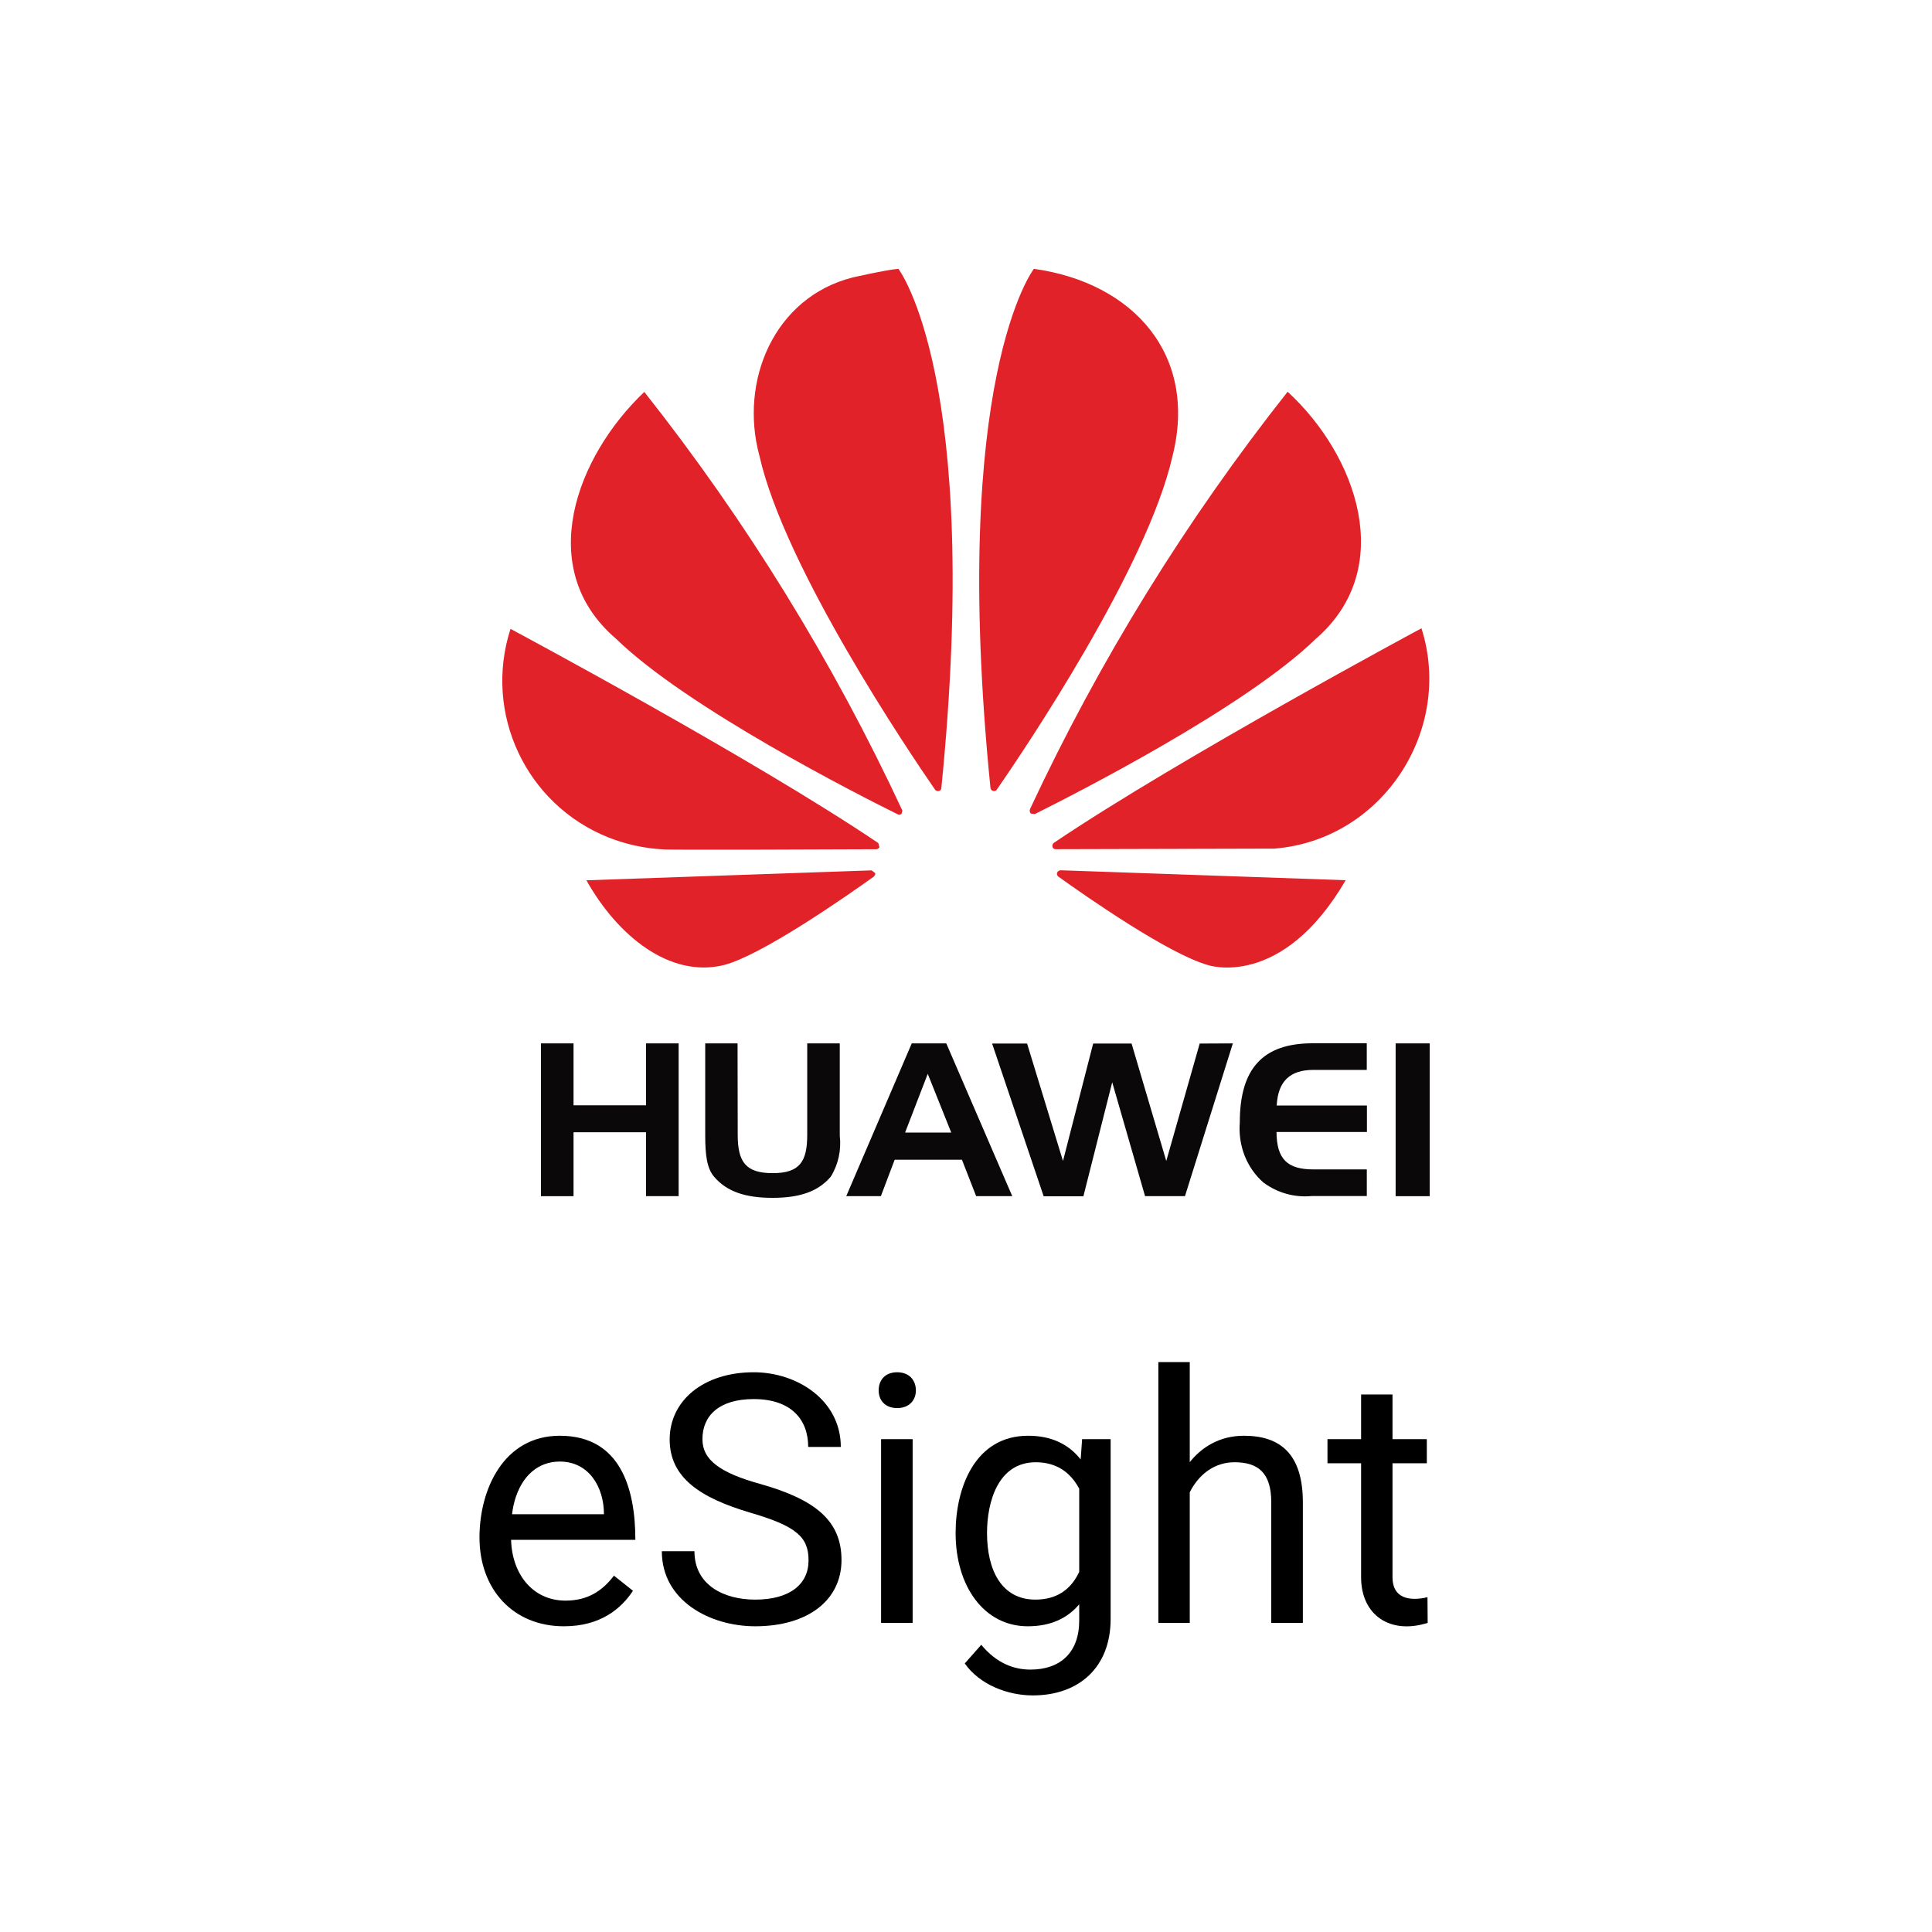 <svg width="50" height="50" viewBox="0 0 50 50" fill="none" xmlns="http://www.w3.org/2000/svg">
<path d="M23.353 20.976C21.556 17.117 19.315 13.482 16.675 10.143C14.915 11.81 13.817 14.714 15.942 16.53C17.772 18.314 22.203 20.565 23.234 21.075C23.266 21.093 23.307 21.087 23.333 21.06M22.554 22.523V22.525L15.176 22.782C15.976 24.209 17.323 25.316 18.727 24.977C19.696 24.735 21.891 23.204 22.614 22.687L22.613 22.684C22.668 22.634 22.648 22.594 22.648 22.594M22.732 21.823L22.733 21.82C19.492 19.631 13.212 16.275 13.212 16.275C12.506 18.458 13.609 20.815 15.739 21.67C16.19 21.849 16.666 21.954 17.15 21.981C17.261 22.002 21.538 21.983 22.684 21.978C22.716 21.974 22.744 21.955 22.76 21.927M23.25 6.957C22.928 6.984 22.061 7.182 22.061 7.182C20.036 7.698 19.126 9.859 19.655 11.8C20.307 14.692 23.516 19.447 24.204 20.444C24.262 20.502 24.366 20.475 24.361 20.383H24.363C25.423 9.769 23.25 6.957 23.25 6.957ZM25.798 20.433C26.511 19.408 29.696 14.68 30.345 11.8C31.002 9.195 29.344 7.319 26.757 6.957C26.757 6.957 24.57 9.772 25.633 20.392H25.635C25.636 20.472 25.761 20.504 25.798 20.433ZM27.438 22.525C27.356 22.536 27.325 22.623 27.384 22.682C28.089 23.188 30.233 24.686 31.262 24.976C31.262 24.976 33.169 25.625 34.826 22.78L27.438 22.522L27.438 22.525ZM36.79 16.259C36.79 16.259 30.518 19.624 27.275 21.812C27.21 21.855 27.227 21.976 27.314 21.976V21.977L32.977 21.962C35.771 21.743 37.626 18.897 36.787 16.259M26.779 21.067V21.069C27.836 20.541 32.234 18.305 34.056 16.53C36.153 14.71 35.12 11.791 33.324 10.138C30.691 13.468 28.453 17.092 26.657 20.938H26.659C26.64 20.976 26.648 21.026 26.679 21.055" fill="#E12229"/>
<path d="M14.843 30.957H14V27.003H14.843V28.605H16.72V27.003H17.563V30.956H16.72V29.302H14.843V30.957ZM19.092 29.37C19.092 30.07 19.299 30.361 19.996 30.361C20.693 30.361 20.891 30.067 20.891 29.37V27.003H21.733V29.392C21.777 29.765 21.694 30.142 21.499 30.454C21.169 30.841 20.689 31 19.993 31C19.296 31 18.81 30.841 18.481 30.454C18.296 30.241 18.251 29.893 18.251 29.392V27.003H19.088L19.092 29.37ZM24.49 27.003L26.197 30.956H25.263L24.895 30.014H23.154L22.797 30.956H21.901L23.596 27.003H24.49ZM23.424 29.31H24.618L24.01 27.791L23.424 29.31ZM31.906 27.003L30.667 30.956H29.634L28.784 28.009L28.038 30.96H27.01L25.676 27.007H26.581L27.51 30.046L28.291 27.007H29.285L30.183 30.046L31.048 27.007L31.906 27.003ZM33.044 28.61H35.376V29.296H33.036C33.04 30.006 33.325 30.264 33.989 30.264H35.373V30.953H33.95C33.508 30.997 33.065 30.875 32.7 30.606C32.486 30.42 32.318 30.18 32.211 29.909C32.105 29.637 32.062 29.341 32.086 29.048C32.086 27.651 32.684 27 33.973 27H35.372V27.689H33.989C33.382 27.689 33.075 27.985 33.041 28.608M36.119 27.003H37V30.957H36.119V27.003Z" fill="#0A0808"/>
<path d="M36.926 37.245V37.869H34.355V37.245H36.926ZM35.225 36.089H36.038V40.822C36.038 41.364 36.473 41.445 36.943 41.336L36.948 42C35.981 42.307 35.225 41.804 35.225 40.818V36.089Z" fill="black"/>
<path d="M30.791 35.25V42H29.978V35.25H30.791ZM30.598 39.442L30.259 39.429C30.269 38.309 30.954 37.157 32.193 37.157C33.129 37.157 33.718 37.624 33.718 38.884V42H32.9V38.876C32.9 38.118 32.56 37.843 31.951 37.843C31.104 37.843 30.598 38.671 30.598 39.442Z" fill="black"/>
<path d="M28.005 37.245H28.743V41.899C28.743 43.154 27.92 43.877 26.73 43.877C26.074 43.877 25.352 43.598 24.968 43.05L25.395 42.567C25.795 43.05 26.244 43.209 26.669 43.209C27.441 43.209 27.93 42.768 27.93 41.938V38.291L27.968 37.768L28.005 37.245ZM24.731 39.675C24.731 38.503 25.232 37.157 26.607 37.157C27.807 37.157 28.383 38.019 28.523 39.425V39.829C28.459 40.525 28.278 41.088 27.961 41.481C27.651 41.873 27.204 42.088 26.599 42.088C25.469 42.088 24.731 41.055 24.731 39.675ZM25.544 39.675C25.544 40.629 25.917 41.398 26.796 41.398C27.335 41.398 27.677 41.149 27.882 40.774C27.987 40.586 28.069 40.383 28.128 40.163V39.104C27.998 38.455 27.623 37.843 26.805 37.843C25.826 37.843 25.544 38.875 25.544 39.675Z" fill="black"/>
<path d="M23.619 37.245V42H22.802V37.245H23.619ZM22.74 35.984C22.74 35.718 22.905 35.514 23.219 35.514C23.532 35.514 23.703 35.722 23.703 35.984C23.703 36.232 23.535 36.441 23.219 36.441C22.903 36.441 22.74 36.236 22.74 35.984Z" fill="black"/>
<path d="M20.925 40.383C20.925 39.786 20.629 39.5 19.405 39.144C18.135 38.767 17.331 38.249 17.331 37.254C17.331 36.249 18.204 35.514 19.506 35.514C20.632 35.514 21.76 36.238 21.76 37.447H20.916C20.916 36.719 20.456 36.208 19.506 36.208C18.603 36.208 18.179 36.644 18.179 37.245C18.179 37.786 18.638 38.117 19.677 38.405C21.128 38.815 21.778 39.373 21.778 40.374C21.778 41.414 20.906 42.088 19.545 42.088C18.374 42.088 17.128 41.428 17.128 40.145H17.972C17.972 41.023 18.734 41.398 19.545 41.398C20.436 41.398 20.925 41.003 20.925 40.383Z" fill="black"/>
<path d="M14.593 42.088C13.279 42.088 12.409 41.132 12.409 39.79C12.409 38.541 13.037 37.157 14.487 37.157C16.068 37.157 16.443 38.541 16.443 39.851H12.892V39.188H15.63C15.63 38.48 15.239 37.825 14.487 37.825C13.936 37.825 13.503 38.184 13.318 38.845C13.232 39.154 13.226 39.471 13.226 39.79C13.226 40.693 13.757 41.424 14.637 41.424C15.211 41.424 15.59 41.171 15.889 40.778L16.381 41.169C16.075 41.633 15.54 42.088 14.593 42.088Z" fill="black"/>
</svg>
